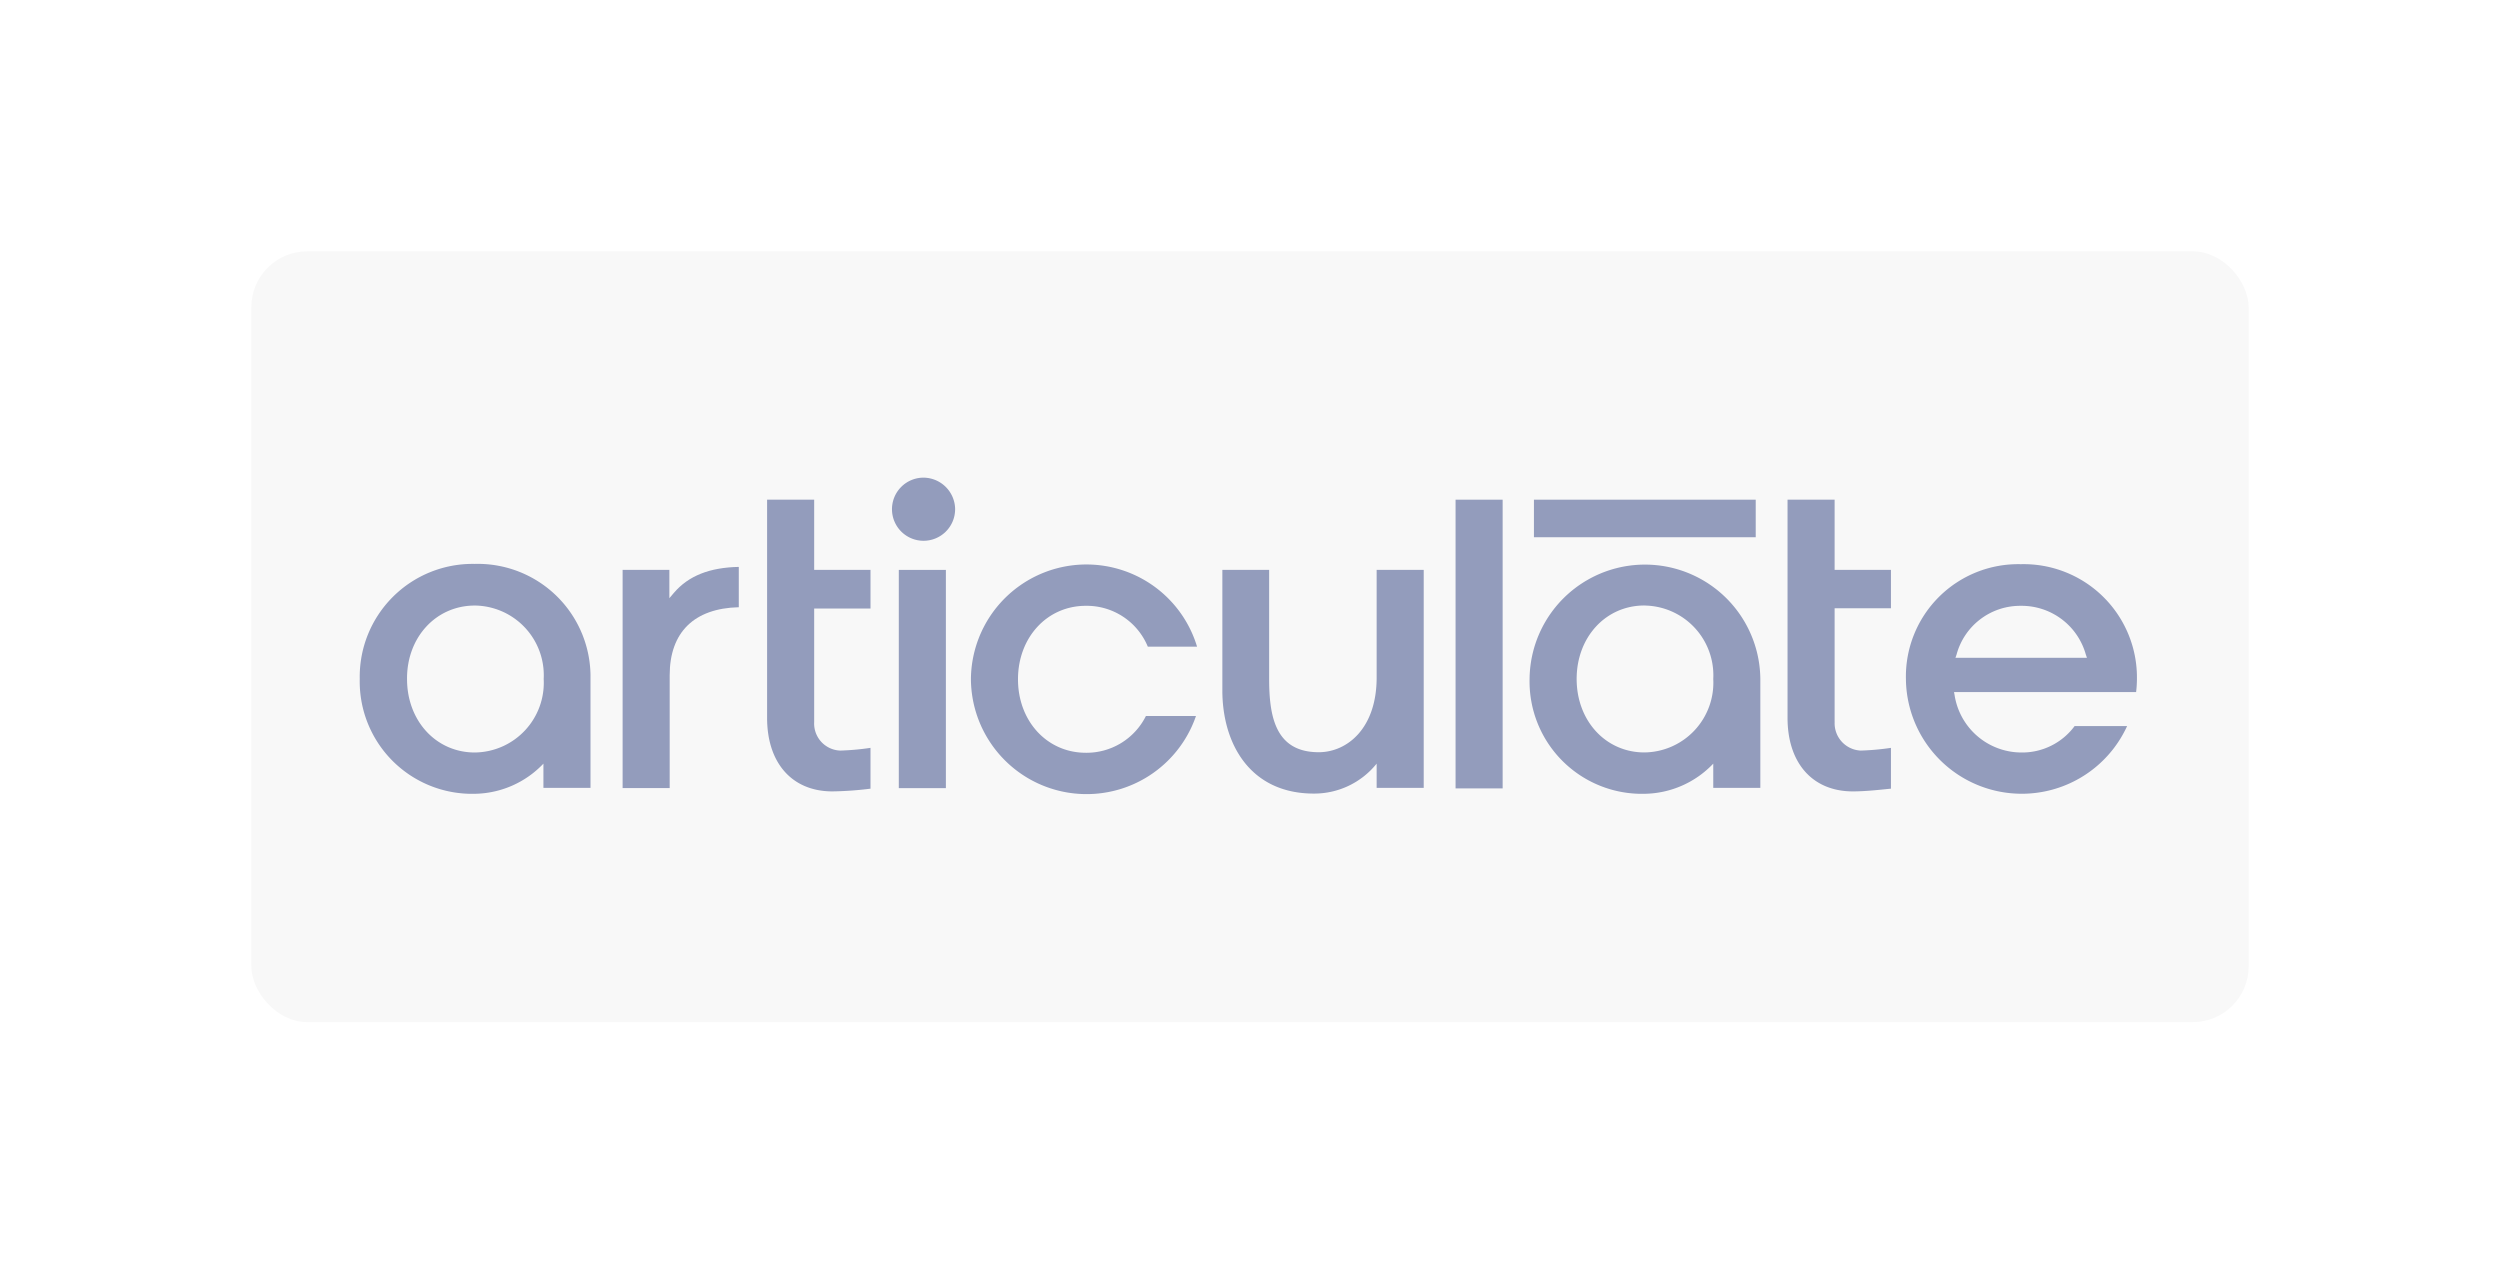 <svg xmlns="http://www.w3.org/2000/svg" xmlns:xlink="http://www.w3.org/1999/xlink" width="223.8" height="114" viewBox="0 0 223.8 114">
  <defs>
    <filter id="Rectangle_21" x="0" y="0" width="223.8" height="114" filterUnits="userSpaceOnUse">
      <feOffset input="SourceAlpha"/>
      <feGaussianBlur stdDeviation="7.5" result="blur"/>
      <feFlood flood-opacity="0.161"/>
      <feComposite operator="in" in2="blur"/>
      <feComposite in="SourceGraphic"/>
    </filter>
  </defs>
  <g id="Group_10" data-name="Group 10" transform="translate(-852.5 -499.5)">
    <g id="Group_6" data-name="Group 6" transform="translate(875 522)">
      <g transform="matrix(1, 0, 0, 1, -22.5, -22.5)" filter="url(#Rectangle_21)">
        <rect id="Rectangle_21-2" data-name="Rectangle 21" width="178.8" height="69" rx="5" transform="translate(22.5 22.5)" fill="#f8f8f8"/>
      </g>
    </g>
    <g id="articulate_logo" transform="translate(883.704 541.259)">
      <path id="Path_9" data-name="Path 9" d="M102.2,36.114l-.414.487V34.068H97.6V53.6h4.214V43.5c0-3.849,2.192-5.993,6.187-6.09V33.8c-2.607.049-4.507.8-5.8,2.314" transform="translate(-73.068 -24.81)" fill="#939cbc"/>
      <path id="Path_10" data-name="Path 10" d="M403.7,9.1h4.214V34.946H403.7Z" transform="translate(-304.602 -6.127)" fill="#939cbc"/>
      <path id="Path_11" data-name="Path 11" d="M11.3,36.427A6.242,6.242,0,0,1,17.467,43,6.242,6.242,0,0,1,11.3,49.582c-3.459,0-6.066-2.826-6.066-6.577-.024-3.751,2.607-6.577,6.066-6.577M1,43a10.057,10.057,0,0,0,10.28,10.28,8.649,8.649,0,0,0,6.163-2.7v2.168h4.214V42.98A10.094,10.094,0,0,0,11.28,32.7,10.106,10.106,0,0,0,1,43" transform="translate(0 -23.978)" fill="#939cbc"/>
      <path id="Path_12" data-name="Path 12" d="M199.1,34.9h4.214V54.437H199.1Z" transform="translate(-149.843 -25.642)" fill="#939cbc"/>
      <path id="Path_13" data-name="Path 13" d="M202.252,3.85A2.854,2.854,0,0,0,199.4,1a2.826,2.826,0,1,0,2.85,2.85" transform="translate(-147.952)" fill="#939cbc"/>
      <path id="Path_14" data-name="Path 14" d="M235.88,49.757c-3.459,0-6.066-2.826-6.066-6.577s2.607-6.577,6.066-6.577a5.909,5.909,0,0,1,5.554,3.654h4.409A10.342,10.342,0,0,0,225.6,43.18a10.354,10.354,0,0,0,20.146,3.289h-4.482a5.937,5.937,0,0,1-5.384,3.289" transform="translate(-169.887 -24.129)" fill="#939cbc"/>
      <path id="Path_15" data-name="Path 15" d="M573.634,41.18l.1-.292a5.894,5.894,0,0,1,5.749-4.36,5.965,5.965,0,0,1,5.822,4.36l.1.292Zm5.846-8.38A10.057,10.057,0,0,0,569.2,43.08,10.37,10.37,0,0,0,589,47.294h-4.7a5.832,5.832,0,0,1-4.8,2.363,6.064,6.064,0,0,1-5.944-5.14l-.049-.268h16.3a10.356,10.356,0,0,0,.073-1.169,10.144,10.144,0,0,0-10.4-10.28" transform="translate(-429.786 -24.053)" fill="#939cbc"/>
      <path id="Path_16" data-name="Path 16" d="M432.5,9.1h19.854v3.362H432.5Z" transform="translate(-326.386 -6.127)" fill="#939cbc"/>
      <path id="Path_17" data-name="Path 17" d="M154.914,9.1H150.7V28.637c0,4.044,2.241,6.577,5.846,6.577a30.423,30.423,0,0,0,3.41-.244V31.316a23.066,23.066,0,0,1-2.7.244A2.425,2.425,0,0,1,154.914,29V18.844h5.043V15.385h-5.043V9.1" transform="translate(-113.233 -6.127)" fill="#939cbc"/>
      <path id="Path_18" data-name="Path 18" d="M529.914,28.978V18.82h5.043V15.385h-5.043V9.1H525.7V28.637c0,4.044,2.241,6.577,5.846,6.577,1.291,0,2.85-.195,3.411-.244V31.316a23.069,23.069,0,0,1-2.7.244,2.448,2.448,0,0,1-2.339-2.582" transform="translate(-396.883 -6.127)" fill="#939cbc"/>
      <path id="Path_19" data-name="Path 19" d="M441.18,36.427A6.242,6.242,0,0,1,447.343,43a6.242,6.242,0,0,1-6.163,6.577c-3.459,0-6.066-2.826-6.066-6.577s2.607-6.577,6.066-6.577M430.9,43a10.057,10.057,0,0,0,10.28,10.28,8.649,8.649,0,0,0,6.163-2.7v2.168h4.214V42.98A10.329,10.329,0,0,0,430.9,43" transform="translate(-325.176 -23.978)" fill="#939cbc"/>
      <path id="Path_20" data-name="Path 20" d="M326.623,51.221c-3.873,0-4.434-3.191-4.434-6.577V34.9H318V45.692c0,4.775,2.485,9.232,8.185,9.232a7.168,7.168,0,0,0,5.627-2.68v2.168h4.214V34.9h-4.214v9.647c0,4.531-2.631,6.675-5.189,6.675" transform="translate(-239.779 -25.642)" fill="#939cbc"/>
    </g>
  </g>
</svg>

